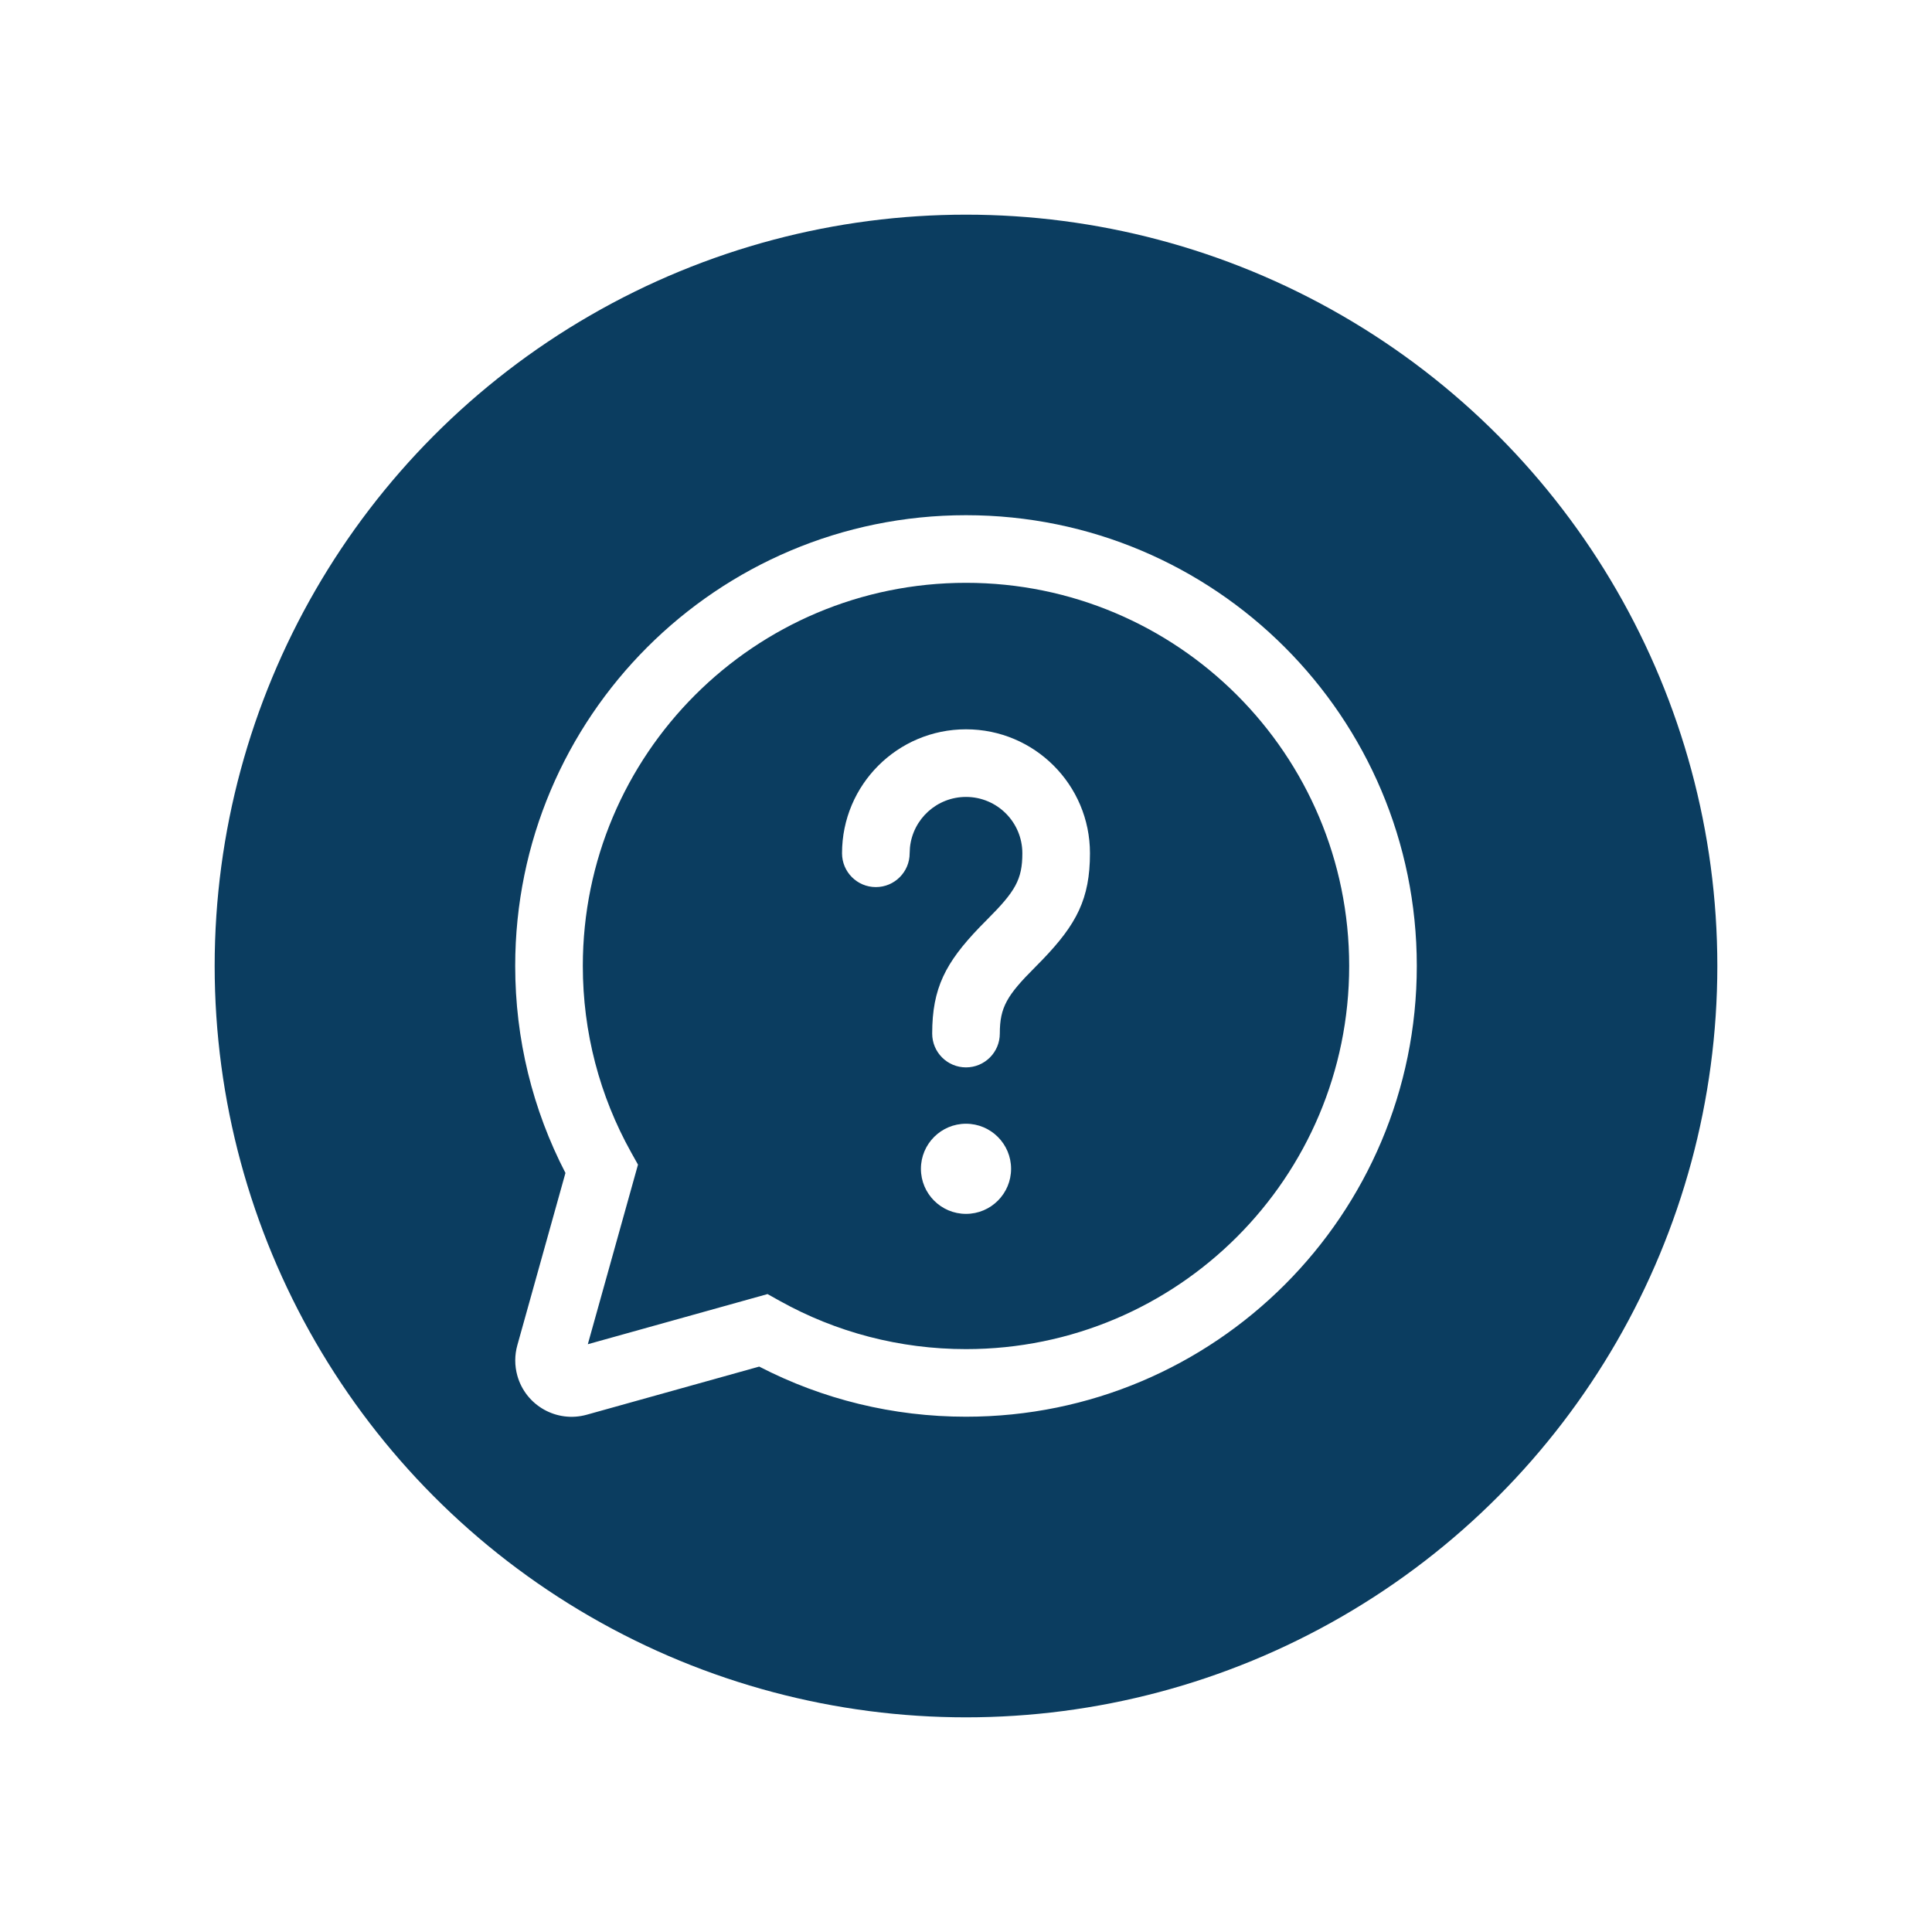 <svg width="90" height="90" viewBox="0 0 90 90" fill="none" xmlns="http://www.w3.org/2000/svg">
<g id="&#240;&#159;&#166;&#134; icon &#34;Chat Help&#34;">
<g id="Ellipse 163" filter="url(#filter0_d_392_905)">
<circle cx="45" cy="45" r="35" fill="#0B3D60"/>
</g>
<path id="Vector" d="M45 24C56.598 24 66 33.401 66 44.998C66 56.595 56.598 65.996 45 65.996C41.602 65.996 38.317 65.187 35.367 63.661L27.333 65.903C25.936 66.293 24.488 65.477 24.099 64.081C23.97 63.619 23.97 63.13 24.099 62.668L26.341 54.641C24.811 51.688 24 48.401 24 44.998C24 33.401 33.402 24 45 24ZM45 27.15C35.142 27.15 27.15 35.141 27.15 44.998C27.15 48.084 27.933 51.053 29.403 53.686L29.72 54.253L27.383 62.619L35.755 60.283L36.321 60.599C38.952 62.066 41.918 62.847 45 62.847C54.858 62.847 62.85 54.856 62.85 44.998C62.85 35.141 54.858 27.15 45 27.15ZM45 52.348C46.16 52.348 47.1 53.288 47.1 54.447C47.1 55.607 46.16 56.547 45 56.547C43.84 56.547 42.9 55.607 42.9 54.447C42.9 53.288 43.84 52.348 45 52.348ZM45 33.974C48.19 33.974 50.775 36.559 50.775 39.749C50.775 41.871 50.15 43.054 48.568 44.701L48.214 45.062C46.908 46.368 46.575 46.922 46.575 48.148C46.575 49.018 45.87 49.723 45 49.723C44.13 49.723 43.425 49.018 43.425 48.148C43.425 46.026 44.05 44.843 45.632 43.195L45.986 42.835C47.292 41.529 47.625 40.974 47.625 39.749C47.625 38.299 46.45 37.124 45 37.124C43.641 37.124 42.523 38.157 42.389 39.48L42.375 39.749C42.375 40.618 41.67 41.324 40.8 41.324C39.93 41.324 39.225 40.618 39.225 39.749C39.225 36.559 41.81 33.974 45 33.974Z" fill="white"/>
</g>
<defs>
<filter id="filter0_d_392_905" x="0" y="0" width="90" height="90" filterUnits="userSpaceOnUse" color-interpolation-filters="sRGB">
<feFlood flood-opacity="0" result="BackgroundImageFix"/>
<feColorMatrix in="SourceAlpha" type="matrix" values="0 0 0 0 0 0 0 0 0 0 0 0 0 0 0 0 0 0 127 0" result="hardAlpha"/>
<feOffset/>
<feGaussianBlur stdDeviation="5"/>
<feComposite in2="hardAlpha" operator="out"/>
<feColorMatrix type="matrix" values="0 0 0 0 0 0 0 0 0 0 0 0 0 0 0 0 0 0 0.25 0"/>
<feBlend mode="normal" in2="BackgroundImageFix" result="effect1_dropShadow_392_905"/>
<feBlend mode="normal" in="SourceGraphic" in2="effect1_dropShadow_392_905" result="shape"/>
</filter>
</defs>
</svg>

